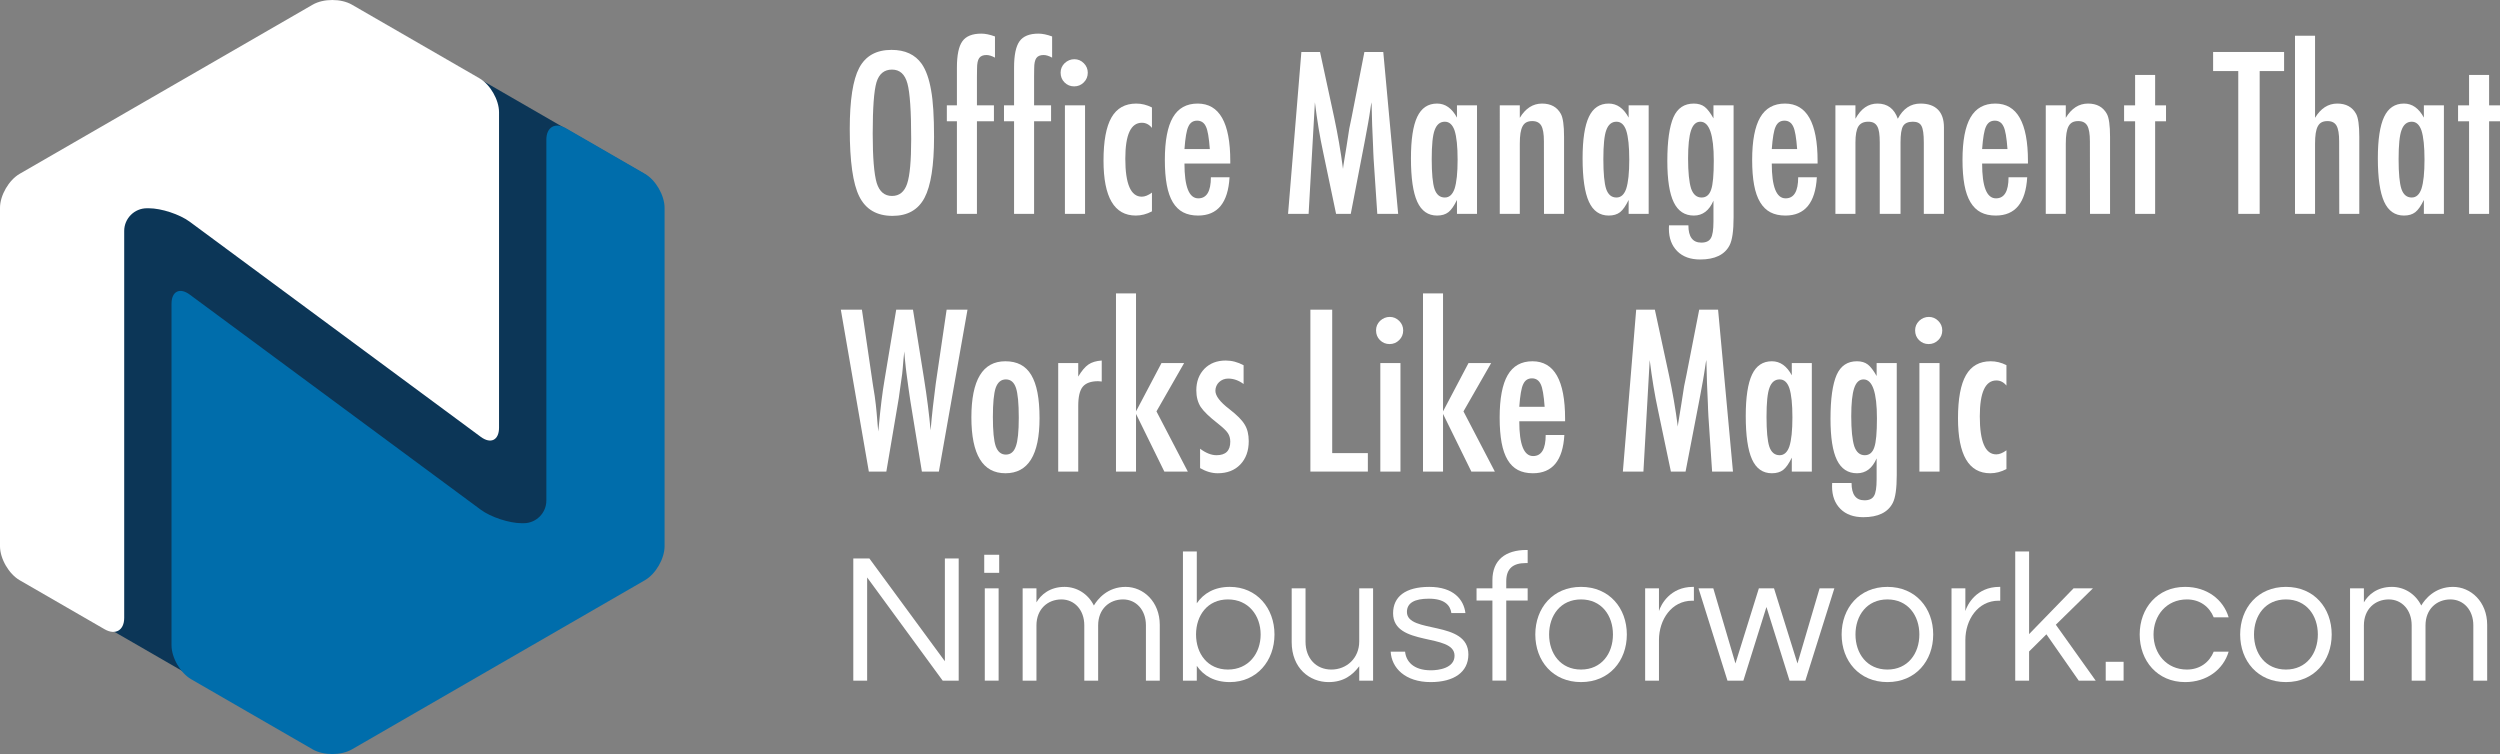 <?xml version="1.0" encoding="utf-8"?>
<!-- Generator: Adobe Illustrator 16.0.0, SVG Export Plug-In . SVG Version: 6.00 Build 0)  -->
<!DOCTYPE svg PUBLIC "-//W3C//DTD SVG 1.1//EN" "http://www.w3.org/Graphics/SVG/1.1/DTD/svg11.dtd">
<svg version="1.1" id="Layer_1" xmlns="http://www.w3.org/2000/svg" xmlns:xlink="http://www.w3.org/1999/xlink" x="0px" y="0px"
	 width="470.186px" height="141.817px" viewBox="0 0 470.186 141.817" enable-background="new 0 0 470.186 141.817"
	 xml:space="preserve">
<rect x="0" y="0" width="470.186" height="141.817" fill="#808080" stroke="none"/>
<polyline fill="#FFFFFF" points="180.305,105.029 180.305,128.01 177.293,128.01 163.088,108.603 163.088,128.01 160.484,128.01 
	160.484,105.029 163.506,105.029 177.707,124.365 177.707,105.029 "/>
<path fill="#FFFFFF" d="M187.922,107.735h-2.814v-3.398h2.814V107.735z M185.213,110.652h2.602v17.359h-2.602V110.652z"/>
<path fill="#FFFFFF" d="M206.535,128.011h-2.607v-10.413c0-2.916-1.877-4.861-4.305-4.861c-2.567,0-4.692,1.804-4.692,4.891v10.383
	h-2.596v-17.359h2.596v2.639c0.802-1.393,2.474-2.913,5.277-2.913c2.293,0,4.418,1.283,5.522,3.503
	c0.697-1.181,2.54-3.503,5.976-3.503c3.324,0,6.418,2.775,6.418,7.15v10.483h-2.605v-10.413c0-2.916-1.88-4.861-4.303-4.861
	c-2.572,0-4.681,1.804-4.681,4.891"/>
<path fill="#FFFFFF" d="M239.698,119.331c0,4.961-3.333,8.953-8.401,8.953c-2.879,0-4.928-1.179-6.21-3.053v2.78h-2.605v-24.298
	h2.605v9.751c1.282-1.874,3.331-3.087,6.21-3.087C236.365,110.377,239.698,114.371,239.698,119.331 M237.094,119.331
	c0-3.578-2.294-6.595-6.146-6.595c-3.853,0-6.003,3.017-6.003,6.595c0,3.577,2.15,6.594,6.003,6.594
	C234.8,125.925,237.094,122.908,237.094,119.331"/>
<path fill="#FFFFFF" d="M255.637,128.011v-2.709c-1.245,1.665-2.944,2.982-5.757,2.982c-3.578,0-6.948-2.605-6.948-7.531v-10.101
	h2.604v10.033c0,3.162,2.02,5.241,4.86,5.241c2.884,0,5.24-2.153,5.24-5.278v-9.996h2.607v17.359"/>
<path fill="#FFFFFF" d="M275.609,115.305h-2.644c-0.2-1.493-1.312-2.708-4.229-2.708c-2.709,0-4.129,0.801-4.129,2.5
	c0,4.163,11.557,1.458,11.557,7.985c0,3.366-2.776,5.202-7.08,5.202c-4.823,0-7.362-2.67-7.534-5.725h2.711
	c0.173,1.77,1.494,3.507,4.862,3.507c1.418,0,4.438-0.386,4.438-2.746c0-4.333-11.556-1.63-11.556-7.982
	c0-3.12,2.322-4.96,6.799-4.96C273.388,110.378,275.296,112.771,275.609,115.305"/>
<path fill="#FFFFFF" d="M286.97,105.898c-2.428,0-3.683,1.043-3.683,3.436v1.317h4.027v2.293h-4.027v15.066h-2.602v-15.066h-2.984
	v-2.293h2.984v-1.529c0-3.78,2.431-5.687,6.427-5.687h0.202v2.463"/>
<path fill="#FFFFFF" d="M305.966,119.331c0,4.961-3.3,8.953-8.614,8.953c-5.312,0-8.6-3.992-8.6-8.953c0-4.96,3.287-8.954,8.6-8.954
	C302.666,110.377,305.966,114.371,305.966,119.331 M303.355,119.331c0-3.578-2.15-6.595-6.004-6.595
	c-3.852,0-6.004,3.017-6.004,6.595c0,3.577,2.152,6.594,6.004,6.594C301.205,125.925,303.355,122.908,303.355,119.331"/>
<path fill="#FFFFFF" d="M318.577,110.377v2.6h-0.312c-3.896,0-6.256,3.577-6.256,7.397v7.636h-2.599v-17.359h2.599v4.275
	c0.348-1.179,2.085-4.549,6.389-4.549"/>
<polyline fill="#FFFFFF" points="332.223,114.158 327.883,128.011 324.892,128.011 319.445,110.652 322.229,110.652 
	326.393,124.782 330.798,110.652 333.646,110.652 338.057,124.782 342.22,110.652 344.996,110.652 339.541,128.011 336.568,128.011 
	"/>
<path fill="#FFFFFF" d="M363.586,119.331c0,4.961-3.302,8.953-8.609,8.953c-5.312,0-8.615-3.992-8.615-8.953
	c0-4.96,3.303-8.954,8.615-8.954C360.284,110.377,363.586,114.371,363.586,119.331 M360.982,119.331
	c0-3.578-2.161-6.595-6.006-6.595c-3.858,0-6.009,3.017-6.009,6.595c0,3.577,2.15,6.594,6.009,6.594
	C358.821,125.925,360.982,122.908,360.982,119.331"/>
<path fill="#FFFFFF" d="M376.195,110.377v2.6h-0.321c-3.882,0-6.24,3.577-6.24,7.397v7.636h-2.604v-17.359h2.604v4.275
	c0.341-1.179,2.077-4.549,6.382-4.549"/>
<polyline fill="#FFFFFF" points="386.65,117.493 394.146,128.011 390.956,128.011 384.879,119.298 381.62,122.526 381.62,128.011 
	379.013,128.011 379.013,103.713 381.62,103.713 381.62,119.259 389.982,110.652 393.627,110.652 "/>
<rect x="396.032" y="124.466" fill="#FFFFFF" width="3.362" height="3.545"/>
<path fill="#FFFFFF" d="M416.343,122.559h2.808c-1.002,3.366-4.098,5.725-8.188,5.725c-5.208,0-8.543-3.993-8.543-8.953
	s3.335-8.954,8.543-8.954c4.09,0,7.186,2.359,8.188,5.73h-2.808c-0.8-1.982-2.575-3.371-5.04-3.371
	c-3.844,0-6.278,3.018-6.278,6.595c0,3.578,2.435,6.594,6.278,6.594C413.768,125.925,415.543,124.536,416.343,122.559"/>
<path fill="#FFFFFF" d="M438.532,119.331c0,4.961-3.295,8.953-8.607,8.953c-5.308,0-8.608-3.992-8.608-8.953
	c0-4.96,3.301-8.954,8.608-8.954C435.237,110.377,438.532,114.371,438.532,119.331 M435.928,119.331
	c0-3.578-2.152-6.595-6.003-6.595c-3.853,0-6.004,3.017-6.004,6.595c0,3.577,2.151,6.594,6.004,6.594
	C433.775,125.925,435.928,122.908,435.928,119.331"/>
<path fill="#FFFFFF" d="M456.174,128.011h-2.601v-10.413c0-2.916-1.869-4.861-4.3-4.861c-2.57,0-4.685,1.804-4.685,4.891v10.383
	h-2.605v-17.359h2.605v2.639c0.791-1.393,2.454-2.913,5.269-2.913c2.301,0,4.407,1.283,5.52,3.503
	c0.692-1.181,2.538-3.503,5.975-3.503c3.333,0,6.422,2.775,6.422,7.15v10.483h-2.605v-10.413c0-2.916-1.879-4.861-4.306-4.861
	c-2.569,0-4.688,1.804-4.688,4.891"/>
<path fill="#0C3657" d="M0.357,39.075c0-2.353,1.668-5.242,3.706-6.418L58.847,1.029c2.039-1.177,5.373-1.177,7.412,0l54.784,31.628
	c2.038,1.176,3.707,4.065,3.707,6.418v63.258c0,2.353-1.669,5.242-3.707,6.418l-54.784,31.632c-2.039,1.176-5.373,1.176-7.412,0
	L4.063,108.751c-2.038-1.176-3.706-4.065-3.706-6.418"/>
<path fill="#FFFFFF" d="M35.687,41.705c-1.885-1.396-5.348-2.535-7.694-2.535h-0.37c-2.346,0-4.264,1.919-4.264,4.264v72.777
	c0,2.346-1.663,3.305-3.693,2.132l-15.971-9.221C1.664,107.948,0,105.071,0,102.725V39.09c0-2.347,1.664-5.224,3.695-6.397
	L58.804,0.88c2.03-1.173,5.355-1.173,7.387-0.001l23.97,13.836c2.03,1.173,3.694,4.051,3.694,6.396v59.323
	c0,2.346-1.544,3.125-3.43,1.73"/>
<path fill="#006DAB" d="M121.296,32.692c2.031,1.173,3.693,4.051,3.693,6.397v63.635c0,2.346-1.662,5.224-3.693,6.397L66.19,140.937
	c-2.031,1.173-5.355,1.173-7.387,0.001l-22.851-13.191c-2.032-1.173-3.694-4.051-3.694-6.397V57.136c0-2.345,1.543-3.124,3.43-1.729
	l54.736,40.46c1.887,1.394,5.349,2.535,7.695,2.535h0.373c2.346,0,4.264-1.919,4.264-4.265V26.254c0-2.346,1.663-3.306,3.694-2.133"
	/>
<path fill="#FFFFFF" d="M175.671,25.75c0,5.378-0.597,9.197-1.794,11.458c-1.195,2.261-3.201,3.392-6.015,3.392
	c-2.959,0-5.042-1.216-6.251-3.648c-1.197-2.381-1.794-6.606-1.794-12.682c0-5.415,0.591-9.249,1.774-11.496
	c1.197-2.262,3.22-3.393,6.074-3.393c2.55,0,4.444,0.874,5.68,2.624c0.815,1.169,1.406,2.833,1.775,4.989
	C175.487,18.992,175.671,21.91,175.671,25.75 M171.372,26.184c0-5.272-0.235-8.769-0.711-10.492
	c-0.472-1.736-1.437-2.603-2.898-2.603c-1.458,0-2.431,0.796-2.918,2.387c-0.474,1.604-0.71,4.825-0.71,9.663
	c0,4.456,0.249,7.546,0.75,9.269c0.511,1.63,1.47,2.445,2.878,2.445c1.38,0,2.328-0.763,2.841-2.288
	C171.117,33.053,171.372,30.26,171.372,26.184"/>
<path fill="#FFFFFF" d="M178.077,19.815h1.894v-7.121c0-2.327,0.341-3.97,1.025-4.929c0.685-0.961,1.873-1.441,3.569-1.441
	c0.738,0,1.593,0.177,2.564,0.532v3.984c-0.604-0.327-1.138-0.493-1.598-0.493c-0.643,0-1.101,0.191-1.369,0.571
	c-0.27,0.383-0.403,1.027-0.403,1.936l-0.022,1.537v5.424h3.195v2.998h-3.195v17.411h-3.766V22.813h-1.894"/>
<path fill="#FFFFFF" d="M188.825,19.815h1.895v-7.121c0-2.327,0.341-3.97,1.024-4.929c0.684-0.961,1.874-1.441,3.57-1.441
	c0.735,0,1.589,0.177,2.563,0.532v3.984c-0.605-0.327-1.136-0.493-1.598-0.493c-0.642,0-1.1,0.191-1.369,0.571
	c-0.27,0.383-0.406,1.027-0.406,1.936l-0.018,1.537v5.424h3.194v2.998h-3.194v17.411h-3.766V22.813h-1.895"/>
<path fill="#FFFFFF" d="M202.058,11.136c0.685,0,1.277,0.25,1.776,0.75c0.501,0.5,0.749,1.098,0.749,1.794
	c0,0.711-0.248,1.316-0.749,1.816c-0.499,0.499-1.106,0.749-1.814,0.749c-0.711,0-1.315-0.25-1.815-0.749
	c-0.486-0.488-0.73-1.099-0.73-1.835c0-0.684,0.25-1.275,0.75-1.775C200.764,11.386,201.375,11.136,202.058,11.136 M200.283,19.814
	h3.787v20.41h-3.787V19.814z"/>
<path fill="#FFFFFF" d="M216.652,20.209v3.845c-0.526-0.645-1.156-0.966-1.894-0.966c-2.078,0-3.116,2.248-3.116,6.743
	c0,4.773,1.032,7.16,3.098,7.16c0.578,0,1.216-0.257,1.912-0.769v3.53c-0.999,0.525-2.012,0.788-3.037,0.788
	c-4.05,0-6.073-3.443-6.073-10.333c0-3.669,0.499-6.373,1.497-8.114c1.001-1.743,2.551-2.614,4.655-2.614
	C214.707,19.479,215.692,19.722,216.652,20.209"/>
<path fill="#FFFFFF" d="M227.735,33.343h3.51c-0.275,4.798-2.246,7.198-5.916,7.198c-1.091,0-2.026-0.204-2.81-0.611
	c-0.782-0.408-1.43-1.039-1.944-1.893c-0.512-0.855-0.89-1.939-1.132-3.255c-0.243-1.314-0.365-2.88-0.365-4.693
	c0-3.602,0.503-6.271,1.508-8.007c1.006-1.735,2.561-2.603,4.665-2.603c4.088,0,6.132,3.602,6.132,10.808v0.472h-8.617
	c0,4.364,0.868,6.547,2.604,6.547C226.947,37.306,227.735,35.986,227.735,33.343 M227.538,28.038
	c-0.159-2.143-0.401-3.55-0.729-4.22c-0.343-0.75-0.895-1.125-1.657-1.125c-0.774,0-1.327,0.375-1.655,1.125
	c-0.329,0.67-0.573,2.077-0.73,4.22H227.538z"/>
<path fill="#FFFFFF" d="M244.754,9.775h3.512l2.682,12.425c0.328,1.551,0.628,3.106,0.896,4.665c0.271,1.557,0.518,3.191,0.74,4.9
	c0.026-0.224,0.046-0.398,0.06-0.523c0.012-0.125,0.026-0.214,0.039-0.266l0.572-3.491l0.511-3.313l0.455-2.189l2.388-12.208h3.549
	l2.8,30.449h-3.925l-0.69-10.333c-0.024-0.526-0.048-0.98-0.066-1.36c-0.021-0.381-0.032-0.697-0.032-0.947l-0.176-4.083
	l-0.099-3.747c0-0.025-0.004-0.082-0.012-0.166c-0.006-0.087-0.015-0.202-0.029-0.346l-0.097,0.612
	c-0.105,0.722-0.202,1.353-0.286,1.893c-0.087,0.538-0.162,0.993-0.228,1.36l-0.513,2.781l-0.196,1.045l-2.564,13.291h-2.762
	l-2.406-11.477c-0.329-1.512-0.619-3.047-0.878-4.605c-0.256-1.558-0.488-3.191-0.699-4.9l-1.184,20.982h-3.865"/>
<path fill="#FFFFFF" d="M277.787,19.815v20.41h-3.768v-2.623c-0.539,1.118-1.076,1.887-1.616,2.307
	c-0.539,0.422-1.248,0.632-2.128,0.632c-1.696,0-2.939-0.868-3.729-2.603c-0.789-1.735-1.182-4.457-1.182-8.165
	c0-3.536,0.393-6.135,1.182-7.8c0.79-1.664,2.033-2.494,3.729-2.494c1.55,0,2.798,0.88,3.744,2.642v-2.306 M269.27,29.931
	c0,2.683,0.177,4.556,0.53,5.619c0.368,1.066,1.013,1.598,1.935,1.598c0.841,0,1.451-0.551,1.835-1.657
	c0.381-1.182,0.569-3.002,0.569-5.461c0-2.473-0.188-4.3-0.569-5.483c-0.384-1.104-0.994-1.656-1.835-1.656
	c-0.896,0-1.532,0.525-1.913,1.577C269.452,25.441,269.27,27.262,269.27,29.931"/>
<path fill="#FFFFFF" d="M282.068,19.815h3.768v2.345c1.076-1.787,2.469-2.681,4.178-2.681c1.657,0,2.84,0.65,3.549,1.952
	c0.395,0.736,0.595,2.162,0.595,4.279v14.514h-3.77l-0.018-13.645c0-1.381-0.163-2.361-0.491-2.939
	c-0.333-0.577-0.896-0.868-1.697-0.868c-0.435,0-0.8,0.076-1.095,0.227c-0.298,0.151-0.535,0.394-0.719,0.73
	c-0.185,0.336-0.321,0.772-0.406,1.311s-0.126,1.202-0.126,1.991v13.193h-3.768"/>
<path fill="#FFFFFF" d="M310.072,19.815v20.41h-3.768v-2.623c-0.539,1.118-1.078,1.887-1.615,2.307
	c-0.54,0.422-1.252,0.632-2.133,0.632c-1.694,0-2.939-0.868-3.727-2.603c-0.79-1.735-1.184-4.457-1.184-8.165
	c0-3.536,0.394-6.135,1.184-7.8c0.787-1.664,2.032-2.494,3.727-2.494c1.554,0,2.803,0.88,3.748,2.642v-2.306 M301.551,29.931
	c0,2.683,0.178,4.556,0.532,5.619c0.369,1.066,1.013,1.598,1.935,1.598c0.843,0,1.452-0.551,1.833-1.657
	c0.383-1.182,0.572-3.002,0.572-5.461c0-2.473-0.189-4.3-0.572-5.483c-0.381-1.104-0.99-1.656-1.833-1.656
	c-0.895,0-1.531,0.525-1.914,1.577C301.736,25.441,301.551,27.262,301.551,29.931"/>
<path fill="#FFFFFF" d="M322.259,19.814h3.785v21.061c0,2.525-0.248,4.274-0.747,5.247c-0.92,1.788-2.77,2.682-5.542,2.682
	c-1.83,0-3.262-0.519-4.3-1.557c-1.051-1.053-1.579-2.466-1.579-4.241l0.022-0.632h3.646c0,2.17,0.809,3.255,2.425,3.255
	c0.881,0,1.481-0.277,1.794-0.829c0.33-0.525,0.495-1.571,0.495-3.135v-3.924c-0.804,1.866-2.033,2.799-3.688,2.799
	c-1.709,0-2.969-0.827-3.776-2.484c-0.809-1.656-1.212-4.246-1.212-7.77c0-3.734,0.386-6.489,1.163-8.264
	c0.762-1.696,2.031-2.543,3.806-2.543c0.84,0,1.525,0.204,2.05,0.611c0.526,0.408,1.078,1.131,1.658,2.169 M322.318,30.207
	c0-4.878-0.843-7.316-2.525-7.316c-0.801,0-1.387,0.548-1.755,1.647c-0.368,1.097-0.551,2.855-0.551,5.274
	c0,2.564,0.188,4.451,0.57,5.661c0.395,1.117,1.053,1.675,1.974,1.675c0.865,0,1.465-0.498,1.793-1.498
	C322.154,34.716,322.318,32.902,322.318,30.207"/>
<path fill="#FFFFFF" d="M338.192,33.343h3.511c-0.275,4.798-2.248,7.198-5.916,7.198c-1.09,0-2.027-0.204-2.811-0.611
	c-0.781-0.408-1.429-1.039-1.941-1.893c-0.516-0.855-0.892-1.939-1.135-3.255c-0.243-1.314-0.364-2.88-0.364-4.693
	c0-3.602,0.503-6.271,1.509-8.007c1.006-1.735,2.561-2.603,4.664-2.603c4.089,0,6.133,3.602,6.133,10.808v0.472h-8.617
	c0,4.364,0.868,6.547,2.602,6.547C337.404,37.306,338.192,35.986,338.192,33.343 M337.996,28.038c-0.159-2.143-0.4-3.55-0.729-4.22
	c-0.343-0.75-0.894-1.125-1.657-1.125c-0.774,0-1.328,0.375-1.657,1.125c-0.328,0.67-0.571,2.077-0.728,4.22H337.996z"/>
<path fill="#FFFFFF" d="M345.193,19.815h3.768v2.523c1.039-1.906,2.419-2.859,4.141-2.859c1.881,0,3.155,0.953,3.827,2.859
	c0.998-1.906,2.417-2.859,4.261-2.859c1.432,0,2.524,0.377,3.28,1.134c0.757,0.755,1.136,1.869,1.136,3.343v16.268h-3.787v-13.43
	c0-1.538-0.145-2.57-0.434-3.096c-0.275-0.538-0.814-0.808-1.617-0.808c-0.907,0-1.523,0.277-1.854,0.828
	c-0.315,0.539-0.473,1.565-0.473,3.076v13.43h-3.906v-13.43c0-0.722-0.035-1.333-0.108-1.833c-0.071-0.498-0.193-0.901-0.364-1.203
	c-0.173-0.302-0.396-0.523-0.672-0.661c-0.275-0.138-0.615-0.207-1.023-0.207c-0.867,0-1.487,0.298-1.856,0.887
	c-0.366,0.592-0.55,1.598-0.55,3.017v13.43h-3.768"/>
<path fill="#FFFFFF" d="M377.754,33.343h3.51c-0.276,4.798-2.248,7.198-5.916,7.198c-1.093,0-2.026-0.204-2.811-0.611
	c-0.782-0.408-1.43-1.039-1.941-1.893c-0.514-0.855-0.891-1.939-1.136-3.255c-0.241-1.314-0.364-2.88-0.364-4.693
	c0-3.602,0.502-6.271,1.508-8.007c1.008-1.735,2.561-2.603,4.665-2.603c4.087,0,6.135,3.602,6.135,10.808v0.472h-8.618
	c0,4.364,0.866,6.547,2.604,6.547C376.964,37.306,377.754,35.986,377.754,33.343 M377.555,28.038
	c-0.154-2.143-0.397-3.55-0.729-4.22c-0.34-0.75-0.895-1.125-1.655-1.125c-0.774,0-1.327,0.375-1.657,1.125
	c-0.329,0.67-0.571,2.077-0.729,4.22H377.555z"/>
<path fill="#FFFFFF" d="M384.756,19.815h3.766v2.345c1.076-1.787,2.471-2.681,4.182-2.681c1.657,0,2.839,0.65,3.55,1.952
	c0.396,0.736,0.592,2.162,0.592,4.279v14.514h-3.769l-0.02-13.645c0-1.381-0.164-2.361-0.491-2.939
	c-0.33-0.577-0.896-0.868-1.696-0.868c-0.436,0-0.8,0.076-1.095,0.227c-0.294,0.151-0.537,0.394-0.721,0.73
	s-0.318,0.772-0.403,1.311c-0.088,0.539-0.129,1.202-0.129,1.991v13.193h-3.766"/>
<polyline fill="#FFFFFF" points="401.559,14.095 405.325,14.095 405.325,19.815 407.373,19.815 407.373,22.812 405.325,22.812 
	405.325,40.225 401.559,40.225 401.559,22.812 399.487,22.812 399.487,19.815 401.559,19.815 "/>
<polyline fill="#FFFFFF" points="416.23,9.775 429.58,9.775 429.58,13.365 424.986,13.365 424.986,40.224 420.962,40.224 
	420.962,13.365 416.23,13.365 "/>
<path fill="#FFFFFF" d="M431.631,6.72h3.77v15.44c1.078-1.787,2.471-2.681,4.178-2.681c1.657,0,2.843,0.651,3.551,1.952
	c0.396,0.737,0.592,2.163,0.592,4.28v14.514h-3.766l-0.021-13.646c0-1.381-0.163-2.36-0.493-2.939
	c-0.329-0.578-0.894-0.867-1.697-0.867c-0.432,0-0.797,0.075-1.092,0.225c-0.297,0.153-0.536,0.395-0.721,0.731
	c-0.185,0.335-0.318,0.772-0.404,1.311c-0.084,0.539-0.127,1.203-0.127,1.992v13.193h-3.77"/>
<path fill="#FFFFFF" d="M459.636,19.815v20.41h-3.768v-2.623c-0.537,1.118-1.077,1.887-1.615,2.307
	c-0.539,0.422-1.25,0.632-2.13,0.632c-1.697,0-2.94-0.868-3.73-2.603c-0.787-1.735-1.182-4.457-1.182-8.165
	c0-3.536,0.395-6.135,1.182-7.8c0.79-1.664,2.033-2.494,3.73-2.494c1.55,0,2.8,0.88,3.745,2.642v-2.306 M451.116,29.931
	c0,2.683,0.178,4.556,0.534,5.619c0.365,1.066,1.01,1.598,1.932,1.598c0.841,0,1.451-0.551,1.834-1.657
	c0.382-1.182,0.571-3.002,0.571-5.461c0-2.473-0.189-4.3-0.571-5.483c-0.383-1.104-0.993-1.656-1.834-1.656
	c-0.895,0-1.532,0.525-1.912,1.577C451.3,25.441,451.116,27.262,451.116,29.931"/>
<polyline fill="#FFFFFF" points="464.368,14.095 468.137,14.095 468.137,19.815 470.186,19.815 470.186,22.812 468.137,22.812 
	468.137,40.225 464.368,40.225 464.368,22.812 462.299,22.812 462.299,19.815 464.368,19.815 "/>
<path fill="#FFFFFF" d="M158.139,58.242h3.966l2.068,14.14l0.337,2.091c0.157,1.13,0.276,2.162,0.356,3.095l0.217,2.584
	c0.012,0.065,0.025,0.184,0.038,0.355c0.013,0.171,0.033,0.388,0.059,0.651l0.099-0.986c0.158-1.722,0.324-3.306,0.503-4.754
	c0.177-1.445,0.372-2.78,0.582-4.002l2.19-13.174h3.154l2.051,12.798c0.302,1.894,0.555,3.649,0.759,5.266
	c0.203,1.618,0.371,3.163,0.505,4.635c0.13-1.551,0.278-3.051,0.441-4.496c0.165-1.447,0.339-2.867,0.523-4.261l0.297-2.03
	l1.753-11.912h3.925l-5.383,30.45h-3.196l-2.148-13.155c-0.014-0.052-0.048-0.27-0.098-0.65c-0.054-0.382-0.133-0.927-0.239-1.637
	l-0.412-3.037c-0.027-0.237-0.07-0.593-0.129-1.065c-0.061-0.474-0.122-1.072-0.186-1.795l-0.1-1.262
	c-0.027,0.303-0.052,0.566-0.079,0.788c-0.028,0.224-0.046,0.409-0.059,0.553c-0.064,0.867-0.121,1.542-0.169,2.021
	c-0.045,0.48-0.075,0.773-0.088,0.878l-0.414,2.919c-0.092,0.671-0.164,1.196-0.217,1.577c-0.052,0.382-0.092,0.619-0.118,0.71
	l-2.229,13.155h-3.293"/>
<path fill="#FFFFFF" d="M195.511,78.653c0,6.903-2.136,10.354-6.409,10.354s-6.409-3.504-6.409-10.511
	c0-7.034,2.129-10.551,6.388-10.551c1.105,0,2.064,0.21,2.871,0.631c0.809,0.421,1.475,1.072,2.002,1.953
	c0.525,0.881,0.916,1.991,1.173,3.333C195.382,75.202,195.511,76.801,195.511,78.653 M191.606,78.555
	c0-2.682-0.177-4.548-0.531-5.601c-0.355-1.064-0.989-1.597-1.895-1.597c-0.894,0-1.53,0.525-1.912,1.577
	c-0.356,1.053-0.532,2.887-0.532,5.503c0,2.617,0.176,4.443,0.532,5.483c0.382,1.052,1.018,1.577,1.912,1.577
	c0.895,0,1.52-0.519,1.874-1.558C191.421,82.966,191.606,81.171,191.606,78.555"/>
<path fill="#FFFFFF" d="M199.021,68.28h3.768v2.544c0.643-1.078,1.282-1.833,1.913-2.267c0.63-0.434,1.464-0.684,2.505-0.75v3.945
	c-0.266-0.04-0.489-0.059-0.671-0.059c-1.356,0-2.322,0.348-2.899,1.045c-0.566,0.683-0.848,1.88-0.848,3.588v12.366h-3.768"/>
<polyline fill="#FFFFFF" points="209.888,55.186 213.656,55.186 213.656,77.372 218.448,68.279 222.706,68.279 217.501,77.372 
	223.397,88.691 218.98,88.691 213.656,77.845 213.656,88.691 209.888,88.691 "/>
<path fill="#FFFFFF" d="M233.889,68.694v3.53c-0.921-0.683-1.887-1.025-2.898-1.025c-0.343,0-0.657,0.059-0.947,0.177
	c-0.289,0.119-0.543,0.279-0.759,0.484c-0.217,0.203-0.388,0.447-0.513,0.729c-0.123,0.282-0.188,0.582-0.188,0.897
	c0,0.973,0.882,2.13,2.646,3.471c0.707,0.552,1.301,1.065,1.773,1.538c0.472,0.474,0.833,0.922,1.082,1.342
	c0.516,0.827,0.771,1.872,0.771,3.135c0,1.828-0.533,3.294-1.598,4.398c-1.053,1.091-2.467,1.637-4.24,1.637
	c-1.091,0-2.194-0.322-3.312-0.967v-3.648c1.089,0.816,2.122,1.222,3.094,1.222c1.726,0,2.584-0.848,2.584-2.544
	c0-0.63-0.154-1.175-0.473-1.637c-0.145-0.222-0.374-0.482-0.688-0.778c-0.316-0.296-0.705-0.628-1.164-0.996
	c-1.592-1.236-2.67-2.274-3.234-3.116c-0.554-0.868-0.829-1.913-0.829-3.136c0-1.643,0.507-2.991,1.518-4.043
	c1.026-1.038,2.362-1.557,4.005-1.557C231.674,67.807,232.797,68.102,233.889,68.694"/>
<polyline fill="#FFFFFF" points="246.45,58.242 250.553,58.242 250.553,85.22 257.258,85.22 257.258,88.692 246.45,88.692 "/>
<path fill="#FFFFFF" d="M261.38,59.603c0.683,0,1.275,0.25,1.774,0.75c0.5,0.499,0.75,1.097,0.75,1.794
	c0,0.71-0.25,1.315-0.75,1.814c-0.499,0.499-1.104,0.749-1.813,0.749c-0.711,0-1.316-0.25-1.814-0.749
	c-0.487-0.486-0.729-1.097-0.729-1.834c0-0.684,0.249-1.275,0.747-1.774C260.085,59.853,260.695,59.603,261.38,59.603
	 M259.604,68.28h3.787v20.412h-3.787V68.28z"/>
<polyline fill="#FFFFFF" points="267.63,55.186 271.398,55.186 271.398,77.372 276.19,68.279 280.45,68.279 275.242,77.372 
	281.141,88.691 276.723,88.691 271.398,77.845 271.398,88.691 267.63,88.691 "/>
<path fill="#FFFFFF" d="M290.705,81.808h3.51c-0.275,4.8-2.248,7.199-5.916,7.199c-1.092,0-2.027-0.203-2.81-0.61
	c-0.784-0.409-1.432-1.04-1.942-1.895c-0.513-0.855-0.892-1.939-1.136-3.254c-0.242-1.315-0.365-2.879-0.365-4.694
	c0-3.602,0.504-6.271,1.509-8.006c1.008-1.735,2.562-2.604,4.664-2.604c4.091,0,6.135,3.603,6.135,10.808v0.474h-8.617
	c0,4.364,0.867,6.546,2.603,6.546C289.915,85.772,290.705,84.451,290.705,81.808 M290.508,76.504c-0.157-2.144-0.4-3.55-0.729-4.221
	c-0.342-0.749-0.895-1.124-1.657-1.124c-0.775,0-1.328,0.375-1.658,1.124c-0.328,0.671-0.572,2.077-0.728,4.221H290.508z"/>
<path fill="#FFFFFF" d="M307.724,58.242h3.512l2.682,12.423c0.328,1.553,0.628,3.107,0.898,4.665
	c0.269,1.558,0.514,3.192,0.737,4.901c0.027-0.224,0.047-0.398,0.06-0.523c0.015-0.124,0.026-0.214,0.041-0.266l0.57-3.491
	l0.516-3.313l0.451-2.189l2.387-12.207h3.549l2.8,30.45h-3.923l-0.69-10.335c-0.025-0.525-0.051-0.979-0.069-1.361
	c-0.02-0.38-0.031-0.696-0.031-0.946l-0.175-4.082l-0.1-3.747c0-0.027-0.004-0.083-0.01-0.167c-0.007-0.086-0.016-0.202-0.029-0.346
	L320.8,68.32c-0.105,0.723-0.2,1.354-0.288,1.893c-0.084,0.539-0.158,0.992-0.226,1.361l-0.512,2.78l-0.197,1.045l-2.565,13.293
	h-2.76l-2.406-11.478c-0.328-1.513-0.621-3.047-0.876-4.605c-0.258-1.558-0.491-3.192-0.702-4.901l-1.183,20.984h-3.864"/>
<path fill="#FFFFFF" d="M340.757,68.28v20.412h-3.766v-2.623c-0.54,1.118-1.078,1.886-1.617,2.307
	c-0.539,0.42-1.249,0.631-2.132,0.631c-1.694,0-2.938-0.868-3.727-2.604c-0.789-1.735-1.184-4.456-1.184-8.164
	c0-3.536,0.395-6.136,1.184-7.799c0.788-1.664,2.032-2.495,3.727-2.495c1.551,0,2.802,0.881,3.749,2.642V68.28 M332.237,78.397
	c0,2.682,0.178,4.556,0.532,5.621c0.368,1.065,1.012,1.596,1.935,1.596c0.838,0,1.452-0.551,1.832-1.655
	c0.382-1.184,0.571-3.005,0.571-5.463c0-2.472-0.189-4.299-0.571-5.483c-0.38-1.104-0.994-1.656-1.832-1.656
	c-0.896,0-1.533,0.525-1.914,1.577C332.421,73.907,332.237,75.728,332.237,78.397"/>
<path fill="#FFFFFF" d="M352.945,68.28h3.785v21.062c0,2.524-0.248,4.274-0.748,5.246c-0.92,1.788-2.769,2.682-5.542,2.682
	c-1.827,0-3.262-0.519-4.301-1.557c-1.051-1.052-1.577-2.466-1.577-4.241l0.021-0.631h3.647c0,2.17,0.811,3.254,2.427,3.254
	c0.882,0,1.479-0.276,1.794-0.828c0.329-0.526,0.494-1.571,0.494-3.136v-3.924c-0.805,1.867-2.032,2.8-3.689,2.8
	c-1.709,0-2.968-0.828-3.775-2.485c-0.81-1.657-1.212-4.246-1.212-7.769c0-3.735,0.388-6.489,1.162-8.264
	c0.764-1.695,2.031-2.544,3.805-2.544c0.844,0,1.528,0.204,2.054,0.612c0.525,0.407,1.076,1.131,1.656,2.169 M353.003,78.673
	c0-4.877-0.841-7.316-2.522-7.316c-0.803,0-1.389,0.548-1.757,1.647c-0.368,1.097-0.551,2.856-0.551,5.275
	c0,2.564,0.19,4.45,0.571,5.66c0.395,1.117,1.051,1.675,1.972,1.675c0.868,0,1.466-0.498,1.796-1.497
	C352.84,83.183,353.003,81.368,353.003,78.673"/>
<path fill="#FFFFFF" d="M362.766,59.603c0.685,0,1.275,0.25,1.775,0.75c0.499,0.499,0.749,1.097,0.749,1.794
	c0,0.71-0.25,1.315-0.749,1.814c-0.5,0.499-1.106,0.749-1.814,0.749c-0.711,0-1.314-0.25-1.814-0.749
	c-0.488-0.486-0.729-1.097-0.729-1.834c0-0.684,0.25-1.275,0.748-1.774C361.472,59.853,362.082,59.603,362.766,59.603
	 M360.991,68.28h3.786v20.412h-3.786V68.28z"/>
<path fill="#FFFFFF" d="M377.36,68.674v3.846c-0.526-0.645-1.156-0.966-1.895-0.966c-2.078,0-3.116,2.247-3.116,6.745
	c0,4.771,1.032,7.158,3.098,7.158c0.578,0,1.215-0.257,1.913-0.768v3.529c-0.999,0.526-2.014,0.789-3.039,0.789
	c-4.05,0-6.073-3.445-6.073-10.334c0-3.669,0.5-6.373,1.499-8.115c0.998-1.742,2.551-2.613,4.653-2.613
	C375.413,67.945,376.398,68.188,377.36,68.674"/>
</svg>
